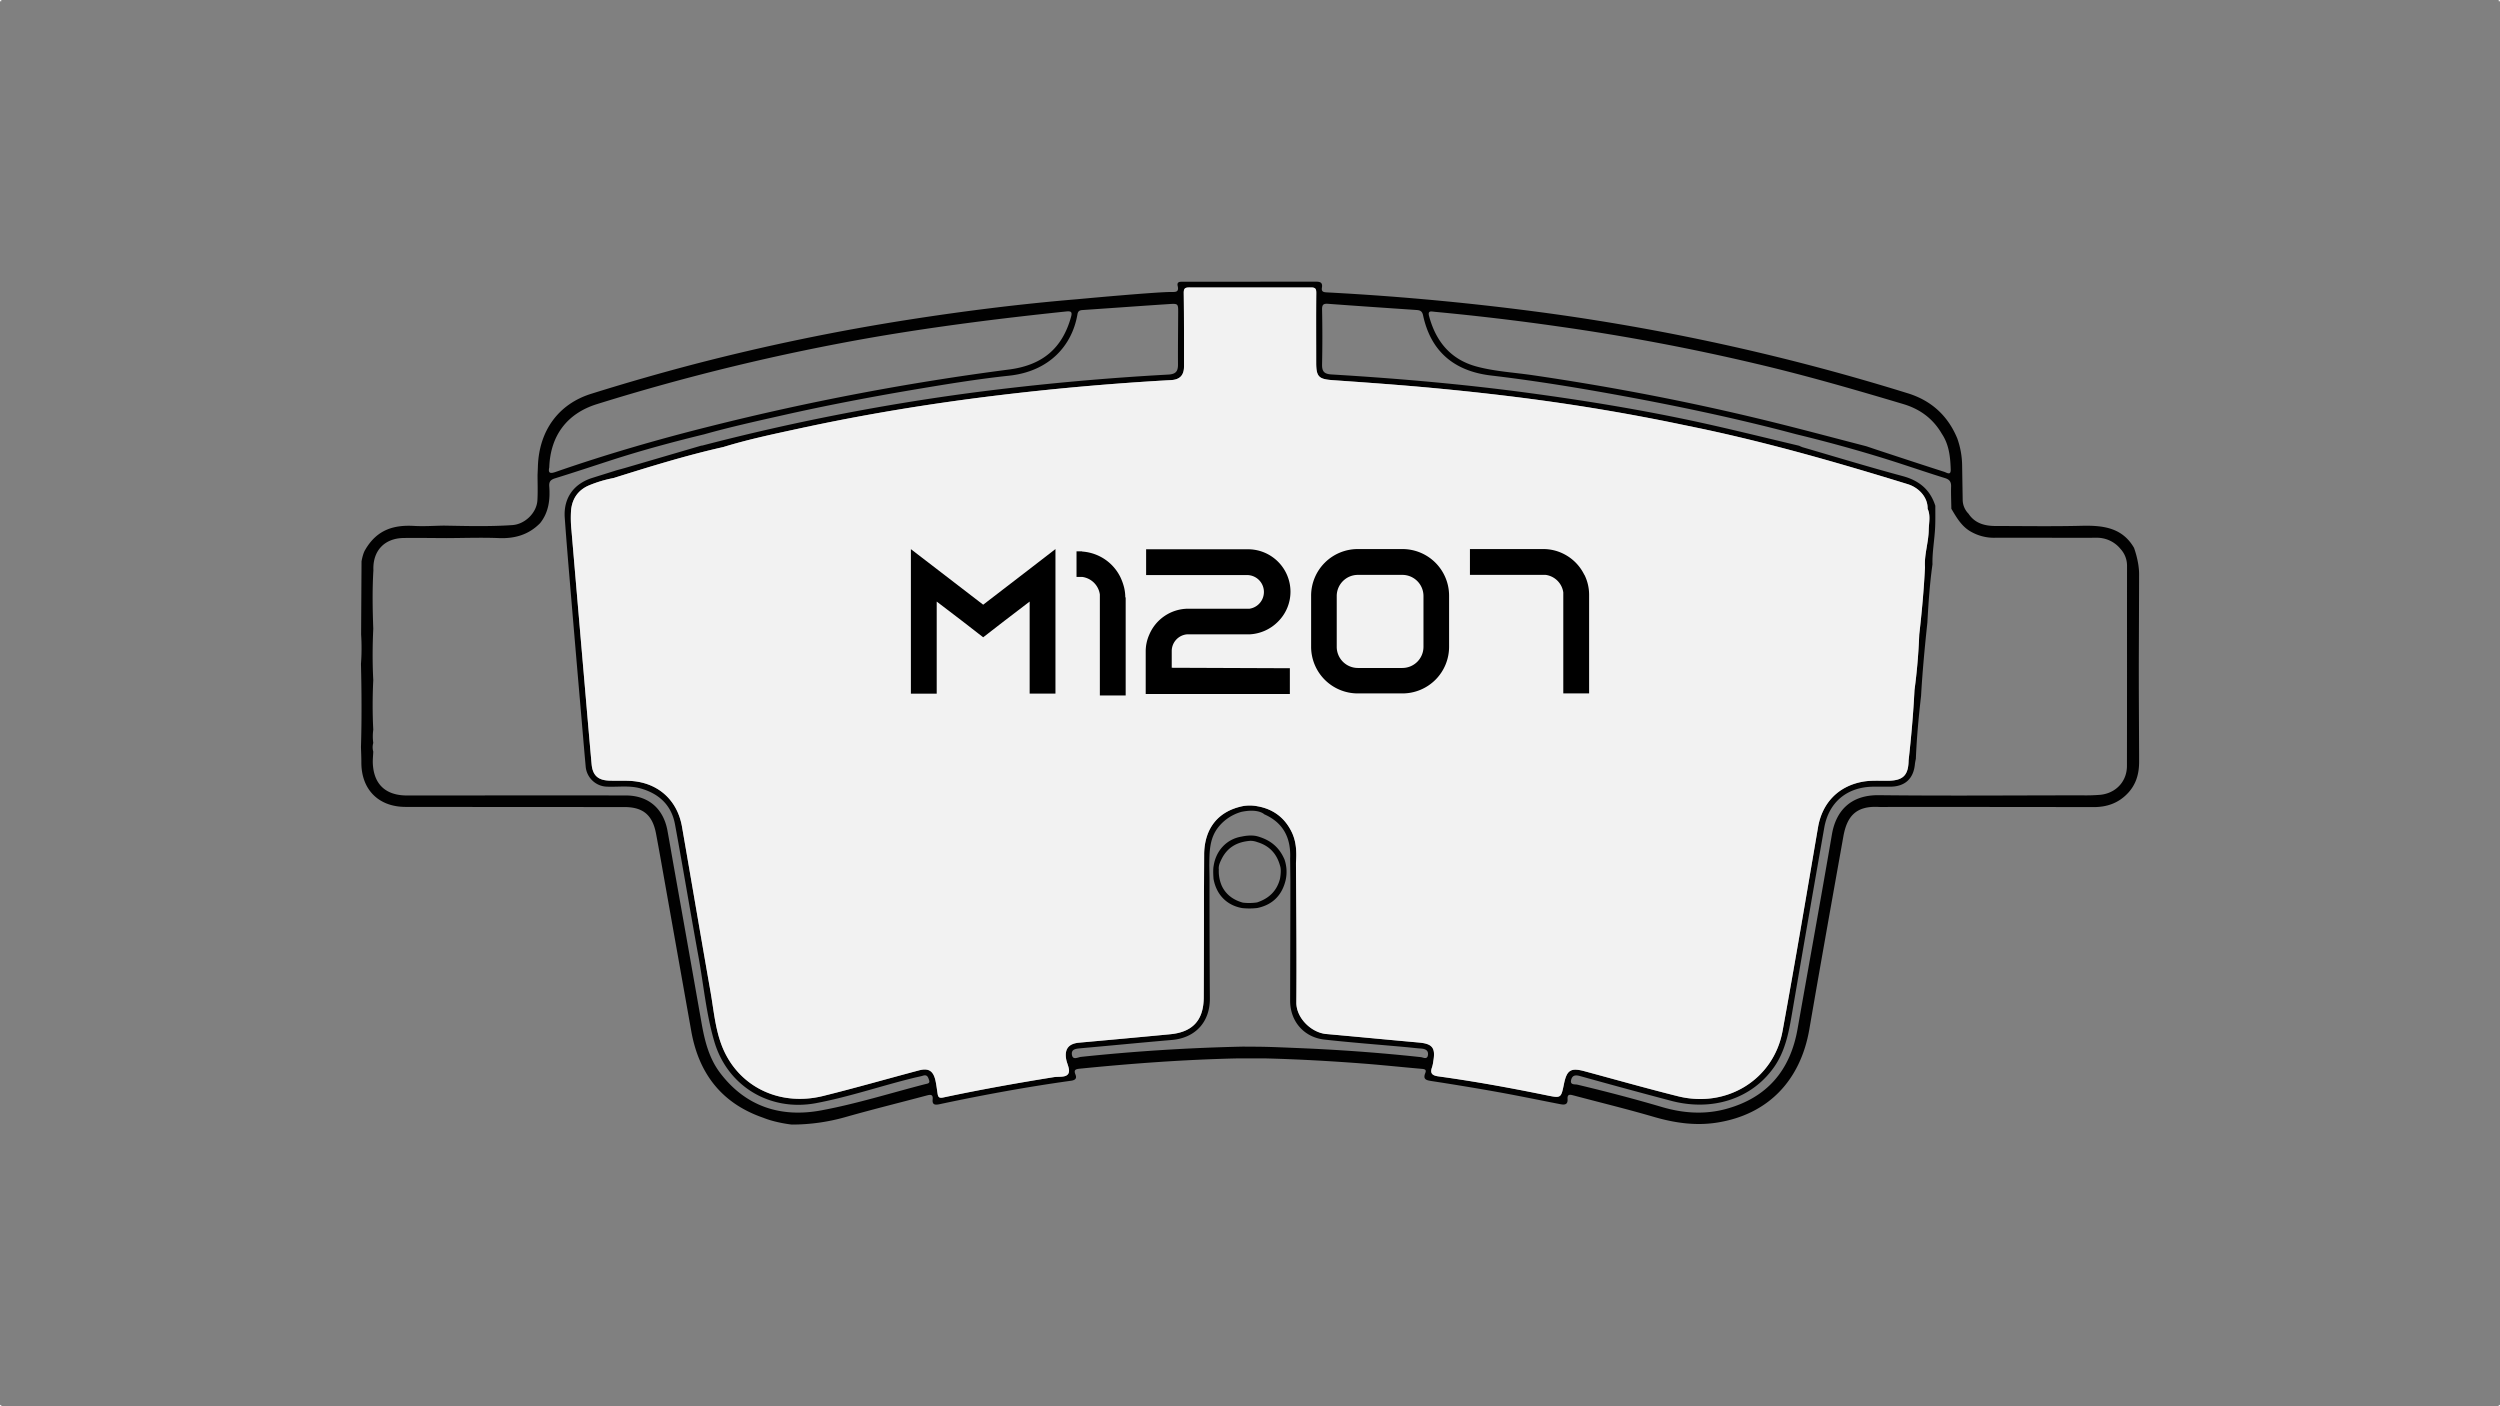 <svg xmlns="http://www.w3.org/2000/svg" viewBox="0 0 1920 1080"><rect x="0" y="0" width="1920" height="1080" fill="#808080" stroke="none"/><defs><style>.cls-1{fill:#010101;}.cls-2{fill:#f2f2f2;}</style></defs><g id="Capa_2" data-name="Capa 2"><g id="Capa_1-2" data-name="Capa 1"><path class="cls-1" d="M986.49,660.06c-4.06-9.37-10.65-14.88-20.66-17.74-5.34-1.51-12.16.16-12.16.16-11.62,1.85-19.9,10.88-21.61,22.65-.65,3.26-.06,9.94-.06,9.94,2.16,11.88,10,20.26,22.06,22.35a53,53,0,0,0,11.58-.08c11.67-2.44,19-9.77,21.76-21.51A29.33,29.33,0,0,0,986.49,660.06Zm-3.46,15c-2.49,9.4-8.58,15-17.56,18a41.07,41.07,0,0,1-10.93.17c-7.3-2-13-6.13-16.18-12.86a28.05,28.05,0,0,1-2.31-12.62c-.37-2.79.88-5.5,2.13-8,4.38-8.82,11.67-13.2,22.11-14a14.77,14.77,0,0,1,5.19.94c9.45,2.8,15.16,8.95,17.69,18.43C984.31,668.65,983,675.06,983,675.06Zm3.46-15c-4.06-9.37-10.65-14.88-20.66-17.74-5.34-1.51-12.16.16-12.16.16-11.62,1.85-19.9,10.88-21.61,22.65-.65,3.26-.06,9.94-.06,9.94,2.16,11.88,10,20.26,22.06,22.35a53,53,0,0,0,11.58-.08c11.67-2.44,19-9.77,21.76-21.51A29.33,29.33,0,0,0,986.49,660.06Zm-3.46,15c-2.49,9.4-8.58,15-17.56,18a41.07,41.07,0,0,1-10.93.17c-7.3-2-13-6.13-16.18-12.86a28.05,28.05,0,0,1-2.31-12.62c-.37-2.79.88-5.5,2.13-8,4.38-8.82,11.67-13.2,22.11-14a14.77,14.77,0,0,1,5.19.94c9.45,2.8,15.16,8.95,17.69,18.43C984.31,668.65,983,675.06,983,675.06Zm659.58-170.18s.22-54,.22-63.93-3.92-20.24-3.92-20.24c-9.11-15.69-24.07-17.29-40.35-16.9-21.9.55-43.83.18-65.75.16-8.38,0-16-1.91-21-9.45a15.38,15.38,0,0,1-4.47-11q-.22-12.82-.42-25.63a64,64,0,0,0-3.73-21.19c-7.26-17.51-20-29.11-38.07-34.67a1714.89,1714.89,0,0,0-273.79-61.14q-85.72-11.76-172.1-16.33c-2.58-.13-4.52-.34-4-3.61.78-4.46-1.88-4.65-5.28-4.64l-101.22.08c-2.22,0-5.09-.34-4.26,3.26,1.08,4.71-1.44,4.63-4.91,4.59-12.61,0-72.11,5.55-72.11,5.55-42.89,3.58-85.56,8.87-128.09,15.49q-83.17,12.91-164.64,34Q494.1,289.89,454,302.45c-25.17,7.86-40,28.45-40.89,55.67-.07,2.24-.18,4.48-.27,6.71,0,6.53.29,13.07-.13,19.57-.6,9.44-9.49,18.19-19.16,18.86-17.53,1.23-35.1.71-52.66.41-7.63.11-15.29.67-22.9.23-15.33-.86-28.42,2.69-37.51,18.36-1.88,3-2.82,8.85-2.82,8.85q-.18,28.06-.32,56.15a161,161,0,0,1-.12,22.61c.51,21.29.65,42.59,0,63.89.11,3.91.31,7.83.3,11.75-.05,20.78,13.12,34.16,33.93,34.19q84,.09,168,.11c14.43,0,21.66,6.12,24.36,20.3,2.54,13.39,4.86,26.82,7.25,40.24q9.9,55.7,19.8,111.4c5.79,32.71,23.35,55.63,55.27,66.66,9.81,4,22,5.26,22,5.26a150.4,150.4,0,0,0,41-5.71c20.66-5.87,41.5-11,62.26-16.54,2.75-.72,5.36-1.45,4.89,3s2.33,4.23,5.37,3.59c33.43-7.11,67-13.27,100.89-18,3-.41,4.69-1.59,3.43-4.71-1.54-3.78.17-4.23,3.48-4.57,39.87-4,79.8-6.93,119.88-7.86l23.25,0c25.08.65,50.13,2.06,75.14,4,14.74,1.15,29.44,2.72,44.16,4,2.18.19,3.85.5,2.75,3.21-1.95,4.81.61,5.52,4.69,6.15,17.15,2.64,34.29,5.45,51.37,8.53,15.81,2.85,31.53,6.12,47.3,9.19,3.21.63,6.21.82,5.9-3.88-.28-4.08,2.05-3.45,4.64-2.76,20.56,5.46,41.24,10.49,61.66,16.46,16.08,4.7,32.3,7,48.78,4.34,38.84-6.22,63.79-32.14,70.61-71.69,8.49-49.35,17.31-98.63,26.1-147.93,2.65-14.83,9.08-23.7,27-22.77,3.37.17,6.75,0,10.11,0q77.57,0,155.11.13c10.06,0,18.68-2.9,25.81-10.19,6.74-6.87,9.13-15.21,9.13-24.52,0-1.89,0-3.79,0-5.69C1642.74,554.59,1642.55,529.74,1642.61,504.88ZM1102,239.48q48.61,4.56,96.93,11.53,75.51,10.78,149.72,28.33c38,8.91,75.5,19.78,112.9,30.93,13,3.85,23,11.21,29.8,22.92,5.54,8.29,6.49,17.71,6.81,27.29.17,5-3,2.52-4.88,1.92-16.5-5.29-33-10.74-49.42-16.15-3.52-1.15-7-2.35-10.54-3.53-23.86-6.17-47.68-12.56-71.61-18.49-61-15.1-122.61-27-184.78-36.11-14.24-2.08-28.72-2.84-42.66-6.56-20-5.31-31.43-19.12-36.69-38.62C1096.24,238.18,1099.37,239.25,1102,239.48ZM421.83,359c.85-24.46,13.67-41.53,36.72-48.66A1684.15,1684.15,0,0,1,670.83,259c49.06-8.43,98.39-14.6,147.87-19.78,3.89-.41,5,.22,3.81,4.35-6.69,23.9-21.84,36.9-47.61,40.22A1990.79,1990.79,0,0,0,546,327.25c-40.08,10-79.7,21.46-118.71,35C423.27,363.69,420.65,364.07,421.83,359Zm288.9,473.58c-26.75,6.88-53.25,15.26-80.35,20.25-30.8,5.66-57.92-3-77.52-29.09-8.53-11.37-11.74-24.82-14.16-38.54q-10.87-61.8-21.9-123.56c-1.4-7.91-2.74-15.83-4.19-23.72-3.12-17-14.7-27-32-27-52.06-.11-104.12,0-156.19,0-4.31,0-8.61.06-12.91,0-15.54-.35-24.31-8.73-25.16-24.15-.18-3.16.19-6.34.32-9.51a12,12,0,0,1,0-6.68,37.17,37.17,0,0,1,0-10.16c-.65-12.73-.6-25.45,0-38.18-.69-13.13-.6-26.25,0-39.37-.53-15-.8-29.95.1-44.92-.61-14.81,8.34-24.53,23.17-24.77,11-.16,22.05.05,33.09.08,13.45-.05,26.91-.55,40.32,0,12.29.46,22.82-2.69,31.49-11.52,6.59-8.31,7.73-18,7-28.11-.29-3.63.94-5.2,4.46-6.29,14.62-4.5,29.13-9.35,43.68-14.07,23.36-7.56,47.07-13.91,70.92-19.74,19.93-5.6,40.13-10.07,60.31-14.62,33.51-7.55,67.22-14,101.1-19.73,24.12-4.05,48.28-8.06,72.61-10.64,30.88-3.28,48.46-23.11,52.55-47.08.47-2.74,1.81-3.21,4.11-3.36,22-1.49,44-3.11,66.09-4.56,7.18-.47,7.21-.3,7.17,6.65-.05,13.29-.23,26.58-.14,39.88,0,5.34-1.89,7.3-7.54,7.61Q822,291.8,747.43,301.48A1715.79,1715.79,0,0,0,539.2,342.23a2.11,2.11,0,0,1-.56,0q-28.86,8.46-57.75,16.91c-2.48.73-5,1.39-7.48,2.07-6.23,2-12.46,3.89-18.68,5.87-14.28,4.55-22.07,15.58-21,30.58,1.53,21.46,3.39,42.89,5.19,64.32q3.72,44.17,7.55,88.33c1.1,12.86,2.17,25.72,3.35,38.57a16.88,16.88,0,0,0,16.49,15.28c8.39.34,16.85-1,25.13,1.21,14.4,3.92,24.18,12.75,26.94,27.64,6.24,33.77,11.84,67.66,18,101.45,4,21.83,5.94,44.12,12.21,65.45,10.13,34.4,42.78,53.93,78.08,47.31,25.67-4.83,50.4-13.42,75.75-19.57,2.18-.53,4.4-.91,6.52-1.56,3.22-1,3.88,1.32,4.6,3.45C714.41,832.11,712.33,832.17,710.73,832.59Zm385.93-22.23c-.55,3.7-3.72,1.72-5.48,1.52q-47.46-5.1-95.2-7c-10.1-.42-20.21-.9-30.32-1l-11.15-.07q-62.37,1.33-124.42,7.89c-2.15.23-6.18,2.75-6.85-1.6s3-4.66,6.41-5c23.48-2.08,46.94-4.4,70.41-6.41,18-1.55,29.23-13.82,29.12-31.87q-.3-45.79-.27-91.57l-.17-10.46c.12-10.68,0-21.4,7.57-30.29a34.43,34.43,0,0,1,17.18-11c13.07-2.71,17.46,1.88,17.46,1.88,14.21,6.29,20.6,17.6,19.88,34l.18,17.06c0,30.71-.13,61.42-.19,92.14,0,15.69,10.5,28.08,26.34,29.83,20.82,2.32,41.72,3.88,62.58,5.78,3.92.35,7.81.86,11.73,1.12C1094.75,805.54,1097.19,806.77,1096.66,810.36Zm104.48,22.14c-2.22,10.87-2.23,10.92-13.05,8.71-27.65-5.66-55.41-10.74-83.38-14.58-4.9-.68-6.6-2.42-4.83-7.17a25.4,25.4,0,0,0,.91-4.38c1.84-10.4-.67-13.52-11.17-14.45-23.67-2.13-47.34-4.41-71-6.54-11.46-1-23.11-12.28-23-24.22.26-31.65,0-63.31-.2-95l-.09-12.18c.54-7.86.41-15.67-3-23.1C987,628.2,978,621.42,965.9,619.24A31.38,31.38,0,0,0,955,619c-19.14,3.73-29.62,16.67-30.2,36.19l-.14,29.37q0,40.72-.18,81.47c-.1,17.5-8.46,26.62-25.82,28.28-23.29,2.24-46.58,4.35-69.88,6.46-8.07.73-11.34,4.85-9.95,12.74.68,3.84,3.48,8.4,1.5,11.29s-7.28,1.85-11.1,2.47c-28.42,4.57-56.75,9.62-84.89,15.62-3.33.71-3.9-.61-4.29-3.11-.52-3.33-.89-6.68-1.63-10-1.69-7.4-5.3-9.67-12.63-7.73-24.53,6.51-48.94,13.53-73.57,19.64-34.39,8.53-66.61-7.92-78.27-39.7-4.79-13-5.92-27-8.31-40.58-7.4-42.11-14.52-84.29-21.85-126.43-3.65-21-19-34.36-40.34-35.28-5.05-.22-10.11,0-15.17-.16-8.91-.22-13.12-3.94-13.92-12.7-1.93-21.25-3.72-42.5-5.55-63.75q-5-57.87-9.91-115.76a91.11,91.11,0,0,1-.34-15.13c.76-9.08,5.38-15.89,13.89-19.46a96.12,96.12,0,0,1,18.72-5.6c27.86-8.72,55.76-17.39,84.29-23.8,19.26-5.93,39-10.05,58.66-14.31,49.48-10.72,99.39-18.92,149.66-25.07q67.73-8.28,135.79-12.06c6.52-.37,9.75-3.72,9.75-10.44,0-18.72.06-37.44-.21-56.16-.07-3.82.9-4.56,4.61-4.55l92.94,0c3.61,0,4.27,1,4.24,4.36-.18,17.78-.06,35.56-.06,53.35,0,11,2,12.75,12.82,13.52,26.31,1.85,52.61,3.71,78.87,6.2,27.93,2.64,55.78,5.77,83.55,9.61q50.19,6.95,99.87,17.13l20.83,4.31c53.49,11.34,106,26.49,158.19,42.56,9.48,2.92,15.7,10.86,15.43,18.91,2.42,5.35.94,10.89.85,16.36-.16,9.62-3.52,18.9-2.88,28.58-.84,17.27-2.42,34.49-4.4,51.66-.56,14.3-1.73,28.54-3.66,42.72-.9,18-2.49,36-4.52,54-.14,11.38-4.23,15.42-15.56,15.61-6.72.1-13.46-.47-20.16.82-18.52,3.56-30.68,16.39-33.85,35-8.91,52.12-17.7,104.27-27.21,156.3-6.8,37.3-42.89,59.57-80.5,50.14-23.9-6-47.63-12.69-71.42-19.13C1206.4,819.81,1203.34,821.65,1201.14,832.5Zm432.35-244.26c0,11.93-8.46,20.91-20.33,22.17a136.82,136.82,0,0,1-14,.42c-52.07,0-104.15.48-156.22-.12-22.17-.25-33,12.61-36,30-8.58,49.92-17.61,99.75-26.43,149.62-5.61,31.8-23.44,52.76-54.86,61.34-16.49,4.5-33,3.33-49.28-1.47-21.52-6.33-43.21-12-65-17.18-1.75-.42-5.82.48-4.72-3.73,1-3.71,3.48-3.8,7-2.82q34.77,9.71,69.66,18.93c31.65,8.41,61.93-1.46,79-25.61,8.59-12.12,11.35-26.19,13.79-40.45q12.3-71.82,24.92-143.58c3.46-19.7,17.51-31.32,37.58-31.58,4.31-.06,8.62,0,12.93,0,11.51,0,18.16-6.17,19.14-17.53a38.6,38.6,0,0,1,.7-3.81c.66-16.16,2.15-32.25,4-48.31,1.07-18.83,2.85-37.63,4.85-56.38.82-15,1.84-29.9,3.92-44.73-.22-9.67,1.65-19.2,2.06-28.81.23-5.37.1-10.76.13-16.13-4-12.5-12.46-19.44-25.16-22.85-25.75-6.93-51.27-14.71-76.88-22.17a23.33,23.33,0,0,1-2.53-1.1c-24.51-5.81-49-11.91-73.57-17.34-44.55-9.82-89.53-17.21-134.75-23.31-50.11-6.74-100.41-11.09-150.84-14.12-5.68-.34-7.37-2.33-7.25-7.77q.43-21.06,0-42.13c-.08-4,1.32-4.6,4.8-4.34,22.57,1.67,45.16,3.2,67.75,4.74,2.64.18,4.29.79,5,4,5.87,27.59,23.65,43,52.46,46.34,34.68,4.1,69.12,9.8,103.45,16.15,39.26,7.27,78.3,15.49,117,25.36,4.58,1.17,9.15,2.39,13.71,3.59,27.18,6.61,54.12,14.09,80.72,22.77,11.15,3.65,22.28,7.41,33.49,10.89,3.39,1.06,4.81,2.75,4.71,6.35-.16,5.73.11,11.46.2,17.19,3.78,6.41,7.47,12.9,14,17A35.8,35.8,0,0,0,1532.3,413c25.85-.05,51.71.06,77.55,0a23.31,23.31,0,0,1,18.71,8.58,19,19,0,0,1,5,12.73C1633.51,485.61,1633.6,536.92,1633.49,588.24ZM965.83,642.32c-5.34-1.51-12.16.16-12.16.16-11.62,1.85-19.9,10.88-21.61,22.65-.65,3.26-.06,9.94-.06,9.94,2.16,11.88,10,20.26,22.06,22.35a53,53,0,0,0,11.58-.08c11.67-2.44,19-9.77,21.76-21.51a29.33,29.33,0,0,0-.91-15.77C982.43,650.69,975.84,645.18,965.83,642.32ZM983,675.06c-2.49,9.4-8.58,15-17.56,18a41.07,41.07,0,0,1-10.93.17c-7.3-2-13-6.13-16.18-12.86a28.05,28.05,0,0,1-2.31-12.62c-.37-2.79.88-5.5,2.13-8,4.38-8.82,11.67-13.2,22.11-14a14.77,14.77,0,0,1,5.19.94c9.45,2.8,15.16,8.95,17.69,18.43C984.31,668.65,983,675.06,983,675.06Z"/><path class="cls-2" d="M1481.27,407.05c-.16,9.62-3.52,18.9-2.88,28.58-.84,17.27-2.42,34.49-4.4,51.66-.56,14.3-1.73,28.54-3.66,42.72-.9,18-2.49,36-4.52,54-.14,11.38-4.23,15.42-15.56,15.61-6.72.1-13.46-.47-20.16.82-18.52,3.56-30.68,16.39-33.85,35-8.91,52.12-17.7,104.27-27.21,156.3-6.8,37.3-42.89,59.57-80.5,50.14-23.9-6-47.63-12.69-71.42-19.13-10.71-2.89-13.77-1.05-16,9.8s-2.23,10.92-13.05,8.71c-27.65-5.66-55.41-10.74-83.38-14.58-4.9-.68-6.6-2.42-4.83-7.17a25.4,25.4,0,0,0,.91-4.38c1.84-10.4-.67-13.52-11.17-14.45-23.67-2.13-47.34-4.41-71-6.54-11.46-1-23.11-12.28-23-24.22.26-31.65,0-63.31-.2-95l-.09-12.18c.54-7.86.41-15.67-3-23.1C987,628.2,978,621.42,965.9,619.24A31.38,31.38,0,0,0,955,619c-19.14,3.73-29.62,16.67-30.2,36.19l-.14,29.37q0,40.72-.18,81.47c-.1,17.5-8.46,26.62-25.82,28.28-23.29,2.24-46.58,4.35-69.88,6.46-8.07.73-11.34,4.85-9.95,12.74.68,3.84,3.48,8.4,1.5,11.29s-7.28,1.85-11.1,2.47c-28.42,4.57-56.75,9.62-84.89,15.62-3.33.71-3.9-.61-4.29-3.11-.52-3.33-.89-6.68-1.63-10-1.69-7.4-5.3-9.67-12.63-7.73-24.53,6.51-48.94,13.53-73.57,19.64-34.39,8.53-66.61-7.92-78.27-39.7-4.79-13-5.92-27-8.31-40.58-7.4-42.11-14.52-84.29-21.85-126.43-3.65-21-19-34.36-40.34-35.28-5.05-.22-10.11,0-15.17-.16-8.91-.22-13.12-3.94-13.92-12.7-1.93-21.25-3.72-42.5-5.55-63.75q-5-57.87-9.91-115.76a91.11,91.11,0,0,1-.34-15.13c.76-9.08,5.38-15.89,13.89-19.46a96.12,96.12,0,0,1,18.72-5.6c27.86-8.72,55.76-17.39,84.29-23.8,19.26-5.93,39-10.05,58.66-14.31,49.48-10.72,99.39-18.92,149.66-25.07q67.73-8.28,135.79-12.06c6.52-.37,9.75-3.72,9.75-10.44,0-18.72.06-37.44-.21-56.16-.07-3.82.9-4.56,4.61-4.55l92.94,0c3.61,0,4.27,1,4.24,4.36-.18,17.78-.06,35.56-.06,53.35,0,11,2,12.75,12.82,13.52,26.31,1.85,52.61,3.71,78.87,6.2,27.93,2.64,55.78,5.77,83.55,9.61q50.19,6.95,99.87,17.13l20.83,4.31c53.49,11.34,106,26.49,158.19,42.56,9.48,2.92,15.7,10.86,15.43,18.91C1482.84,396,1481.36,401.58,1481.27,407.05Z"/><rect class="cls-2" width="1" height="1"/><rect class="cls-2" x="1919" y="1079" width="1" height="1"/><rect class="cls-2" y="1079" width="1" height="1"/><rect class="cls-2" x="1919" width="1" height="1"/></g><g id="Capa_3" data-name="Capa 3"><path d="M810.59,421.68v111H790.77V462l-19.51,14.91-16.18,12.53L738.9,476.88,719.39,462v70.74H699.56v-111l19.83,15.23,35.69,27.44,35.69-27.44Z"/><path d="M864.52,458.64v75.5H844.69V456.57a15.81,15.81,0,0,0-13.48-13.48h-4.44V423.42h4.28v.16a35.55,35.55,0,0,1,13.48,3.65,35.17,35.17,0,0,1,16,16.18,42.55,42.55,0,0,1,2.7,7.45,33.53,33.53,0,0,1,1,8.09Z"/><path d="M990.61,513.2V533H879.9V500.35a31.45,31.45,0,0,1,2.7-12.84,32.55,32.55,0,0,1,28.86-20h48.06a13,13,0,0,0-1.11-25.85H880.22V421.84h78.19a32.63,32.63,0,0,1,32.68,32.67,32.4,32.4,0,0,1-9.36,22.68,32.94,32.94,0,0,1-22.36,10H911.46A12.9,12.9,0,0,0,899.89,500v12.84Z"/><path d="M1077.05,421.68a35.81,35.81,0,0,1,35.85,35.85V496.7a35.81,35.81,0,0,1-35.85,35.85h-34.26a35.82,35.82,0,0,1-35.85-35.85V457.53a35.82,35.82,0,0,1,35.85-35.85Zm-34.26,19.83a16.25,16.25,0,0,0-16.18,16.18v39.17A16.25,16.25,0,0,0,1042.79,513h34.26a16.24,16.24,0,0,0,16.18-16.18V457.69a16.24,16.24,0,0,0-16.18-16.18Z"/><path d="M1216.79,441.35a34.47,34.47,0,0,1,3.65,15.54v75.66h-19.83V455a15.81,15.81,0,0,0-13.48-13.48h-58.22V421.68h56.31a34.51,34.51,0,0,1,15.55,3.65,35.17,35.17,0,0,1,16,16.18Z"/></g></g></svg>